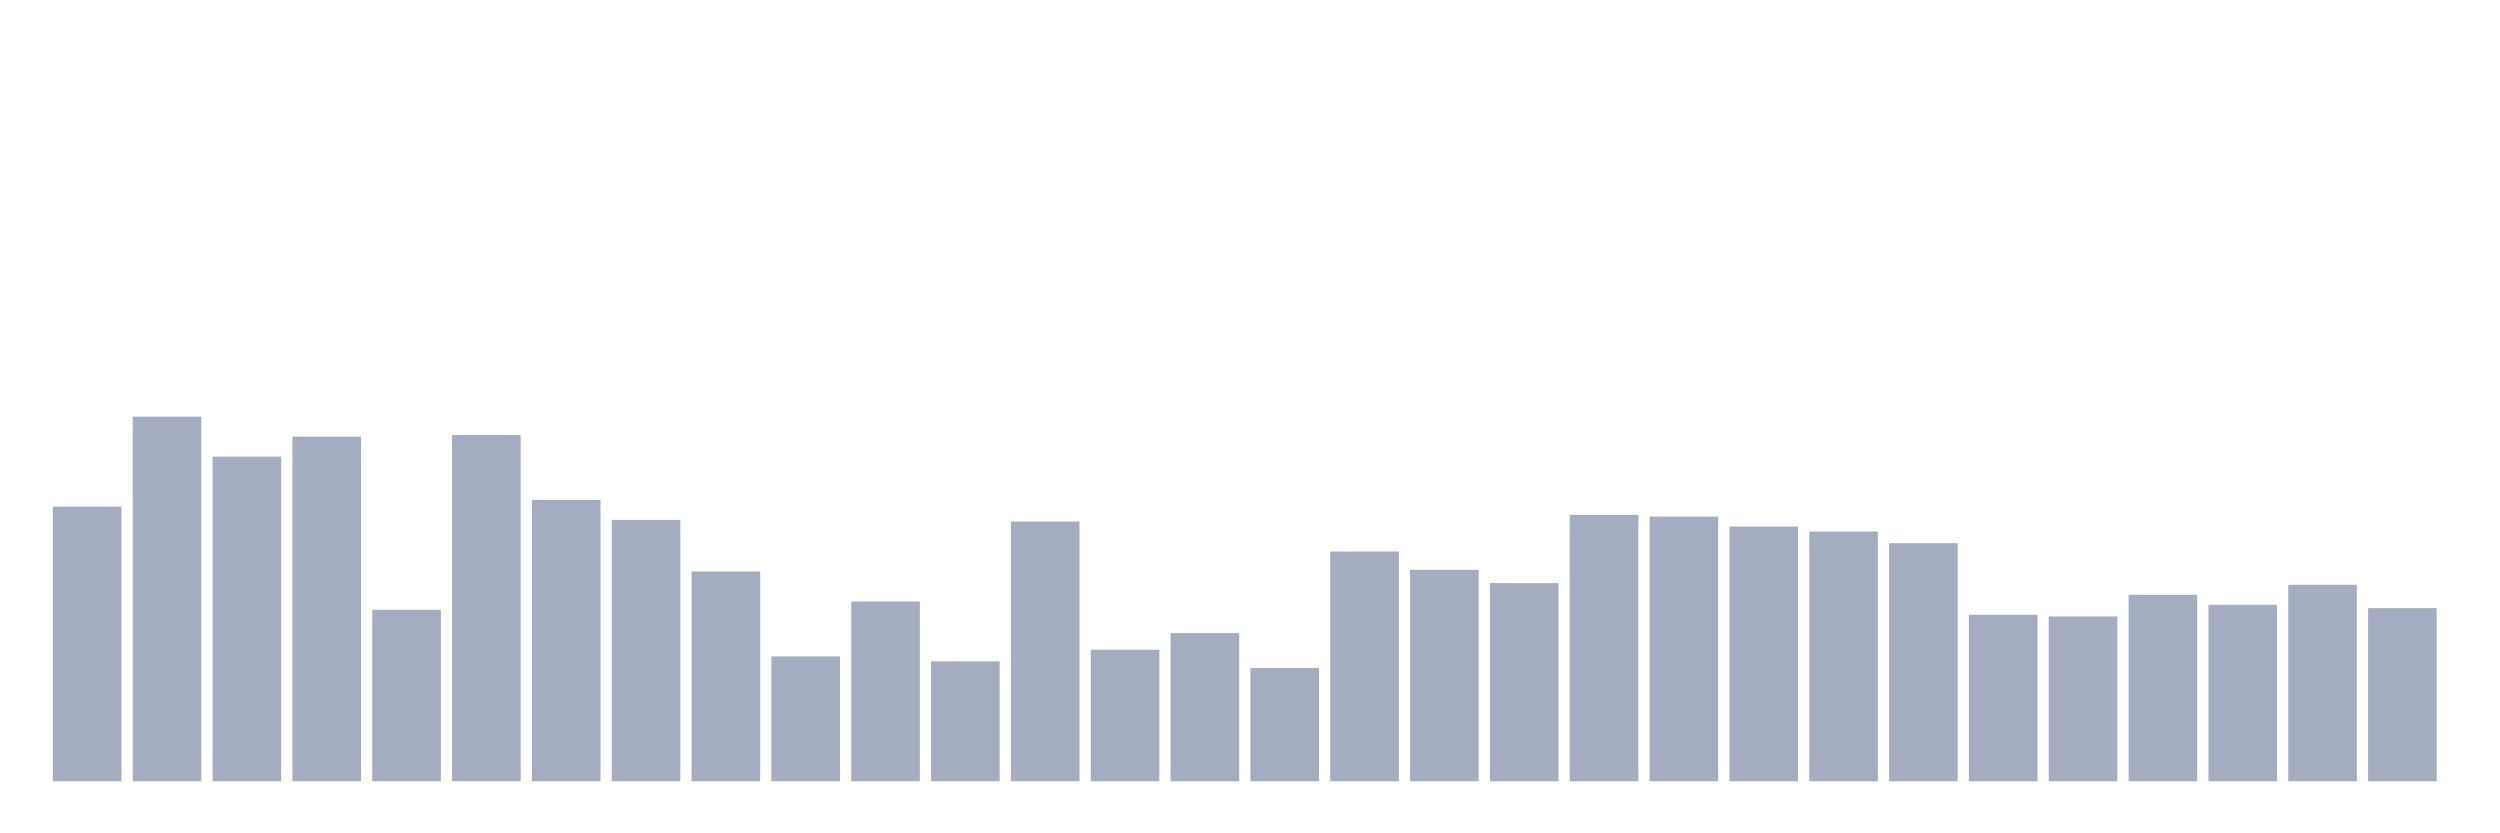 <svg xmlns="http://www.w3.org/2000/svg" viewBox="0 0 480 160"><g transform="translate(10,10)"><rect class="bar" x="0.153" width="13.175" y="87.26" height="52.74" fill="rgb(164,173,192)"></rect><rect class="bar" x="15.482" width="13.175" y="70" height="70" fill="rgb(164,173,192)"></rect><rect class="bar" x="30.81" width="13.175" y="77.671" height="62.329" fill="rgb(164,173,192)"></rect><rect class="bar" x="46.138" width="13.175" y="73.836" height="66.164" fill="rgb(164,173,192)"></rect><rect class="bar" x="61.466" width="13.175" y="107.078" height="32.922" fill="rgb(164,173,192)"></rect><rect class="bar" x="76.794" width="13.175" y="73.516" height="66.484" fill="rgb(164,173,192)"></rect><rect class="bar" x="92.123" width="13.175" y="85.982" height="54.018" fill="rgb(164,173,192)"></rect><rect class="bar" x="107.451" width="13.175" y="89.817" height="50.183" fill="rgb(164,173,192)"></rect><rect class="bar" x="122.779" width="13.175" y="99.726" height="40.274" fill="rgb(164,173,192)"></rect><rect class="bar" x="138.107" width="13.175" y="116.027" height="23.973" fill="rgb(164,173,192)"></rect><rect class="bar" x="153.436" width="13.175" y="105.479" height="34.521" fill="rgb(164,173,192)"></rect><rect class="bar" x="168.764" width="13.175" y="116.986" height="23.014" fill="rgb(164,173,192)"></rect><rect class="bar" x="184.092" width="13.175" y="90.137" height="49.863" fill="rgb(164,173,192)"></rect><rect class="bar" x="199.42" width="13.175" y="114.749" height="25.251" fill="rgb(164,173,192)"></rect><rect class="bar" x="214.748" width="13.175" y="111.553" height="28.447" fill="rgb(164,173,192)"></rect><rect class="bar" x="230.077" width="13.175" y="118.265" height="21.735" fill="rgb(164,173,192)"></rect><rect class="bar" x="245.405" width="13.175" y="95.89" height="44.11" fill="rgb(164,173,192)"></rect><rect class="bar" x="260.733" width="13.175" y="99.406" height="40.594" fill="rgb(164,173,192)"></rect><rect class="bar" x="276.061" width="13.175" y="101.963" height="38.037" fill="rgb(164,173,192)"></rect><rect class="bar" x="291.39" width="13.175" y="88.858" height="51.142" fill="rgb(164,173,192)"></rect><rect class="bar" x="306.718" width="13.175" y="89.178" height="50.822" fill="rgb(164,173,192)"></rect><rect class="bar" x="322.046" width="13.175" y="91.096" height="48.904" fill="rgb(164,173,192)"></rect><rect class="bar" x="337.374" width="13.175" y="92.055" height="47.945" fill="rgb(164,173,192)"></rect><rect class="bar" x="352.702" width="13.175" y="94.292" height="45.708" fill="rgb(164,173,192)"></rect><rect class="bar" x="368.031" width="13.175" y="108.037" height="31.963" fill="rgb(164,173,192)"></rect><rect class="bar" x="383.359" width="13.175" y="108.356" height="31.644" fill="rgb(164,173,192)"></rect><rect class="bar" x="398.687" width="13.175" y="104.201" height="35.799" fill="rgb(164,173,192)"></rect><rect class="bar" x="414.015" width="13.175" y="106.119" height="33.881" fill="rgb(164,173,192)"></rect><rect class="bar" x="429.344" width="13.175" y="102.283" height="37.717" fill="rgb(164,173,192)"></rect><rect class="bar" x="444.672" width="13.175" y="106.758" height="33.242" fill="rgb(164,173,192)"></rect></g></svg>
